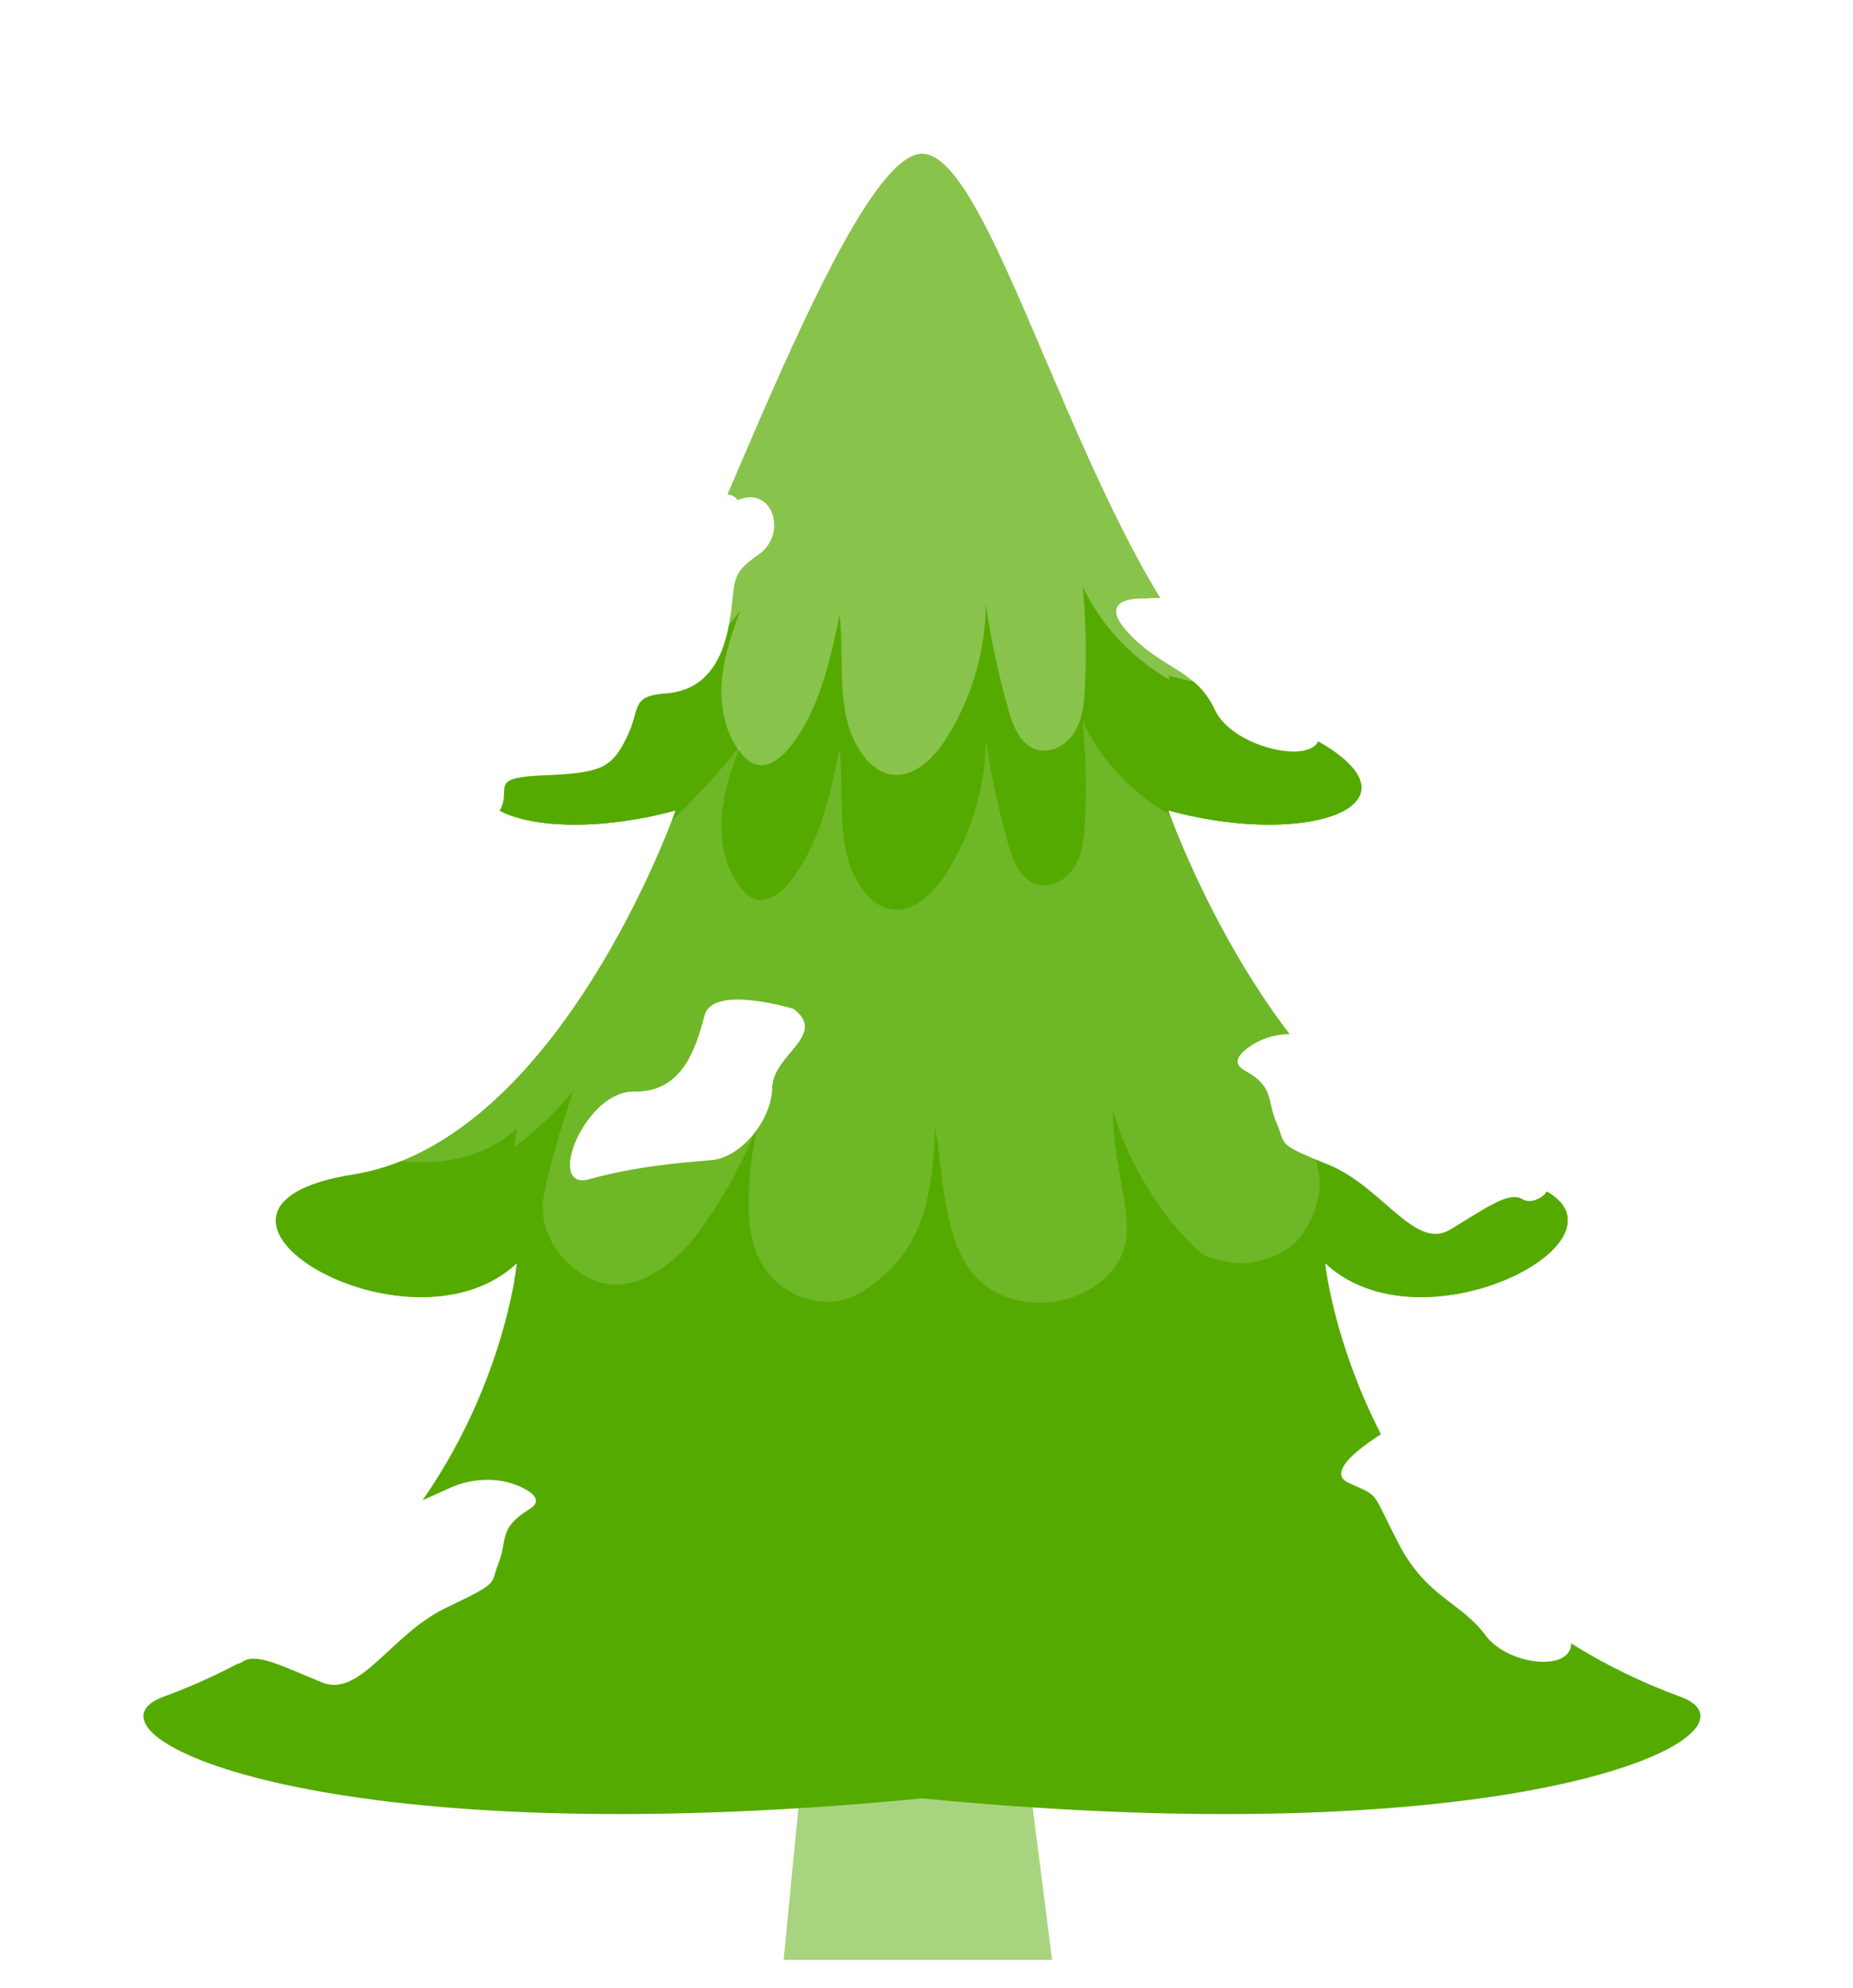 <svg width="55" height="59" viewBox="0 0 55 59" fill="none" xmlns="http://www.w3.org/2000/svg">
    <path opacity="0.5"
        d="M31.228 58.169H23.259L23.979 50.764L24.313 47.334L29.887 47.654L31.144 57.505L31.228 58.169"
        fill="#55AA00" />
    <g filter="url(#filter0_d_2372_34)">
        <path
            d="M48.33 48.405C46.994 48.866 45.032 49.292 42.431 49.557C39.33 49.874 35.326 49.967 30.393 49.627C29.42 49.562 28.41 49.478 27.365 49.376C26.506 49.46 25.673 49.53 24.864 49.59C24.536 49.615 24.213 49.637 23.893 49.657C8.32 50.653 2.19 47.334 4.863 46.355C13.02 43.365 14.883 36.14 15.259 34.058C15.323 33.695 15.343 33.488 15.343 33.488C12.108 36.527 4.347 31.835 10.48 30.862C15.968 29.992 19.306 22.018 19.945 20.354C20.02 20.159 20.058 20.051 20.058 20.051C15.519 21.295 11.643 19.613 16.734 17.46C17.579 17.104 18.373 16.336 19.28 15.471C20.522 14.288 25.098 0.568 27.368 0.568C29.808 0.568 32.907 15.31 37.997 17.46C43.088 19.613 39.212 21.295 34.674 20.051C34.674 20.051 34.69 20.095 34.72 20.178C35.148 21.33 38.531 29.956 44.252 30.862C50.383 31.835 42.567 36.527 39.332 33.488C39.332 33.488 39.333 33.509 39.34 33.548C39.44 34.352 40.737 43.008 49.867 46.355C51.025 46.778 50.531 47.643 48.33 48.405"
            fill="#55AA00" />
    </g>
    <g filter="url(#filter1_d_2372_34)">
        <path
            d="M39.332 33.488C39.332 33.488 39.333 33.509 39.34 33.548C38.947 33.077 38.611 32.581 38.363 32.093C38.574 33.422 39.511 34.642 39.03 35.9C38.723 36.705 38.347 37.223 37.186 37.469C36.822 37.546 35.885 37.41 35.608 37.16C34.556 36.214 33.468 34.562 33.026 32.917C33.065 35.193 33.902 36.468 33.104 37.587C32.307 38.706 30.539 38.995 29.384 38.253C27.971 37.342 28.032 35.036 27.756 33.435C27.692 35.013 27.55 36.55 26.433 37.666C25.921 38.176 25.31 38.626 24.588 38.634C23.527 38.647 22.616 37.907 22.351 36.881C22.086 35.852 22.269 34.469 22.469 33.427C22.003 34.603 21.481 35.535 20.742 36.562C20.006 37.584 18.701 38.507 17.563 37.969C16.587 37.505 15.934 36.488 16.15 35.429C16.362 34.391 16.621 33.586 17.012 32.386C16.492 33.005 15.904 33.568 15.259 34.058C15.323 33.696 15.343 33.488 15.343 33.488C12.108 36.528 4.347 31.835 10.48 30.862C15.968 29.992 19.306 22.018 19.945 20.354C20.02 20.159 20.058 20.051 20.058 20.051C15.519 21.296 11.643 19.613 16.734 17.46C17.579 17.104 18.373 16.337 19.28 15.472C20.522 14.288 25.098 0.568 27.368 0.568C29.808 0.568 32.907 15.31 37.998 17.46C43.088 19.613 39.212 21.296 34.674 20.051C34.674 20.051 34.69 20.095 34.72 20.178C35.148 21.33 38.531 29.956 44.252 30.862C50.383 31.835 42.567 36.528 39.332 33.488"
            fill="#55AA00" />
    </g>
    <path opacity="0.15"
        d="M39.332 33.488C39.332 33.488 39.333 33.509 39.34 33.548C38.947 33.077 38.611 32.581 38.363 32.093C38.574 33.422 39.511 34.642 39.03 35.9C38.723 36.705 38.347 37.223 37.186 37.469C36.822 37.546 35.885 37.41 35.608 37.16C34.556 36.214 33.468 34.562 33.026 32.917C33.065 35.193 33.902 36.468 33.104 37.587C32.307 38.706 30.539 38.995 29.384 38.253C27.971 37.342 28.032 35.036 27.756 33.435C27.692 35.013 27.55 36.55 26.433 37.666C25.921 38.176 25.31 38.626 24.588 38.634C23.527 38.647 22.616 37.907 22.351 36.881C22.086 35.852 22.269 34.469 22.469 33.427C22.003 34.603 21.481 35.535 20.742 36.562C20.006 37.584 18.701 38.507 17.563 37.969C16.587 37.505 15.934 36.488 16.15 35.429C16.362 34.391 16.621 33.586 17.012 32.386C16.492 33.005 15.904 33.568 15.259 34.058C15.323 33.696 15.343 33.488 15.343 33.488C12.108 36.528 4.347 31.835 10.48 30.862C15.968 29.992 19.306 22.018 19.945 20.354C20.02 20.159 20.058 20.051 20.058 20.051C15.519 21.296 11.643 19.613 16.734 17.46C17.579 17.104 18.373 16.337 19.28 15.472C20.522 14.288 25.098 0.568 27.368 0.568C29.808 0.568 32.907 15.31 37.998 17.46C43.088 19.613 39.212 21.296 34.674 20.051C34.674 20.051 34.69 20.095 34.72 20.178C35.148 21.33 38.531 29.956 44.252 30.862C50.383 31.835 42.567 36.528 39.332 33.488"
        fill="white" />
    <g filter="url(#filter2_d_2372_34)">
        <path
            d="M34.674 20.051C34.674 20.051 34.69 20.095 34.72 20.178C33.605 19.545 32.685 18.57 32.137 17.412C32.231 18.405 32.253 19.407 32.203 20.404C32.181 20.853 32.137 21.319 31.91 21.707C31.682 22.093 31.216 22.377 30.782 22.253C30.29 22.113 30.067 21.553 29.927 21.06C29.638 20.033 29.415 18.988 29.261 17.933C29.25 19.347 28.831 20.757 28.068 21.947C27.688 22.54 27.064 23.138 26.379 22.975C26.079 22.903 25.83 22.689 25.64 22.446C24.753 21.302 25.078 19.678 24.922 18.239C24.637 19.628 24.324 21.076 23.437 22.184C23.178 22.507 22.775 22.82 22.387 22.675C22.246 22.623 22.133 22.517 22.034 22.402C21.546 21.835 21.373 21.047 21.419 20.3C21.464 19.553 21.707 18.832 21.971 18.132C21.346 18.917 20.67 19.66 19.944 20.354C20.02 20.159 20.058 20.051 20.058 20.051C15.519 21.296 11.643 19.613 16.734 17.46C17.579 17.104 18.373 16.336 19.28 15.471C20.522 14.288 25.098 0.568 27.368 0.568C29.808 0.568 32.906 15.31 37.997 17.46C43.088 19.613 39.212 21.296 34.674 20.051"
            fill="#55AA00" />
    </g>
    <path opacity="0.3"
        d="M34.674 20.051C34.674 20.051 34.69 20.095 34.72 20.178C33.605 19.545 32.685 18.57 32.137 17.412C32.231 18.405 32.253 19.407 32.203 20.404C32.181 20.853 32.137 21.319 31.91 21.707C31.682 22.093 31.216 22.377 30.782 22.253C30.29 22.113 30.067 21.553 29.927 21.06C29.638 20.033 29.415 18.988 29.261 17.933C29.25 19.347 28.831 20.757 28.068 21.947C27.688 22.54 27.064 23.138 26.379 22.975C26.079 22.903 25.83 22.689 25.64 22.446C24.753 21.302 25.078 19.678 24.922 18.239C24.637 19.628 24.324 21.076 23.437 22.184C23.178 22.507 22.775 22.82 22.387 22.675C22.246 22.623 22.133 22.517 22.034 22.402C21.546 21.835 21.373 21.047 21.419 20.3C21.464 19.553 21.707 18.832 21.971 18.132C21.346 18.917 20.67 19.66 19.944 20.354C20.02 20.159 20.058 20.051 20.058 20.051C15.519 21.296 11.643 19.613 16.734 17.46C17.579 17.104 18.373 16.336 19.28 15.471C20.522 14.288 25.098 0.568 27.368 0.568C29.808 0.568 32.906 15.31 37.997 17.46C43.088 19.613 39.212 21.296 34.674 20.051"
        fill="white" />
    <g filter="url(#filter3_d_2372_34)">
        <path
            d="M33.994 13.766C33.994 13.766 32.462 13.661 33.476 14.767C34.489 15.873 35.503 15.862 36.056 17.062C36.609 18.259 39.211 18.751 39.154 17.814C39.097 16.877 39.005 17.023 37.715 16.166C36.425 15.309 35.745 13.548 33.994 13.766"
            fill="white" />
    </g>
    <g filter="url(#filter4_d_2372_34)">
        <path
            d="M23.555 25.944C23.555 25.944 21.164 25.212 20.915 26.13C20.666 27.049 20.292 28.427 18.821 28.398C17.349 28.369 16.164 31.376 17.499 30.998C18.834 30.621 20.222 30.505 21.104 30.435C21.986 30.366 22.903 29.259 22.922 28.278C22.942 27.296 24.577 26.722 23.555 25.944Z"
            fill="white" />
    </g>
    <g filter="url(#filter5_d_2372_34)">
        <path
            d="M41.508 38.257C41.508 38.257 39.08 39.582 40.029 40.011C40.978 40.443 40.675 40.196 41.508 41.805C42.341 43.417 43.358 43.541 44.089 44.532C44.82 45.523 46.984 45.647 46.583 44.532C46.183 43.417 44.81 42.764 44.319 41.788C43.828 40.815 43.402 37.928 41.508 38.257"
            fill="white" />
    </g>
    <g filter="url(#filter6_d_2372_34)">
        <path
            d="M39.121 26.848C38.415 26.572 37.604 26.661 37.005 27.126C36.723 27.345 36.597 27.583 36.947 27.774C37.837 28.258 37.598 28.668 37.893 29.338C38.188 30.009 37.85 29.928 39.437 30.572C41.024 31.216 41.996 33.119 43.033 32.5C44.069 31.88 44.789 31.337 45.19 31.594C45.591 31.851 46.622 31.094 45.302 30.699C43.982 30.306 42.859 30.415 42.563 29.258C42.266 28.101 41.112 27.466 40.604 27.362C40.331 27.307 39.673 27.062 39.121 26.848"
            fill="white" />
    </g>
    <g filter="url(#filter7_d_2372_34)">
        <path
            d="M13.324 40.175C14.056 39.836 14.924 39.829 15.593 40.2C15.908 40.375 16.058 40.585 15.699 40.804C14.786 41.359 15.068 41.718 14.801 42.383C14.534 43.047 14.887 42.934 13.245 43.717C11.602 44.501 10.699 46.402 9.554 45.934C8.409 45.467 7.606 45.035 7.198 45.322C6.79 45.609 5.641 45.011 7.017 44.492C8.394 43.974 9.595 43.952 9.831 42.829C10.066 41.706 11.25 40.979 11.783 40.825C12.069 40.742 12.752 40.438 13.324 40.175"
            fill="white" />
    </g>
    <g filter="url(#filter8_d_2372_34)">
        <path
            d="M21.898 10.845C21.898 10.845 21.645 10.432 21.109 10.905C20.574 11.379 21.156 11.526 20.573 12.204C19.99 12.882 19.901 14.221 18.712 14.438C17.522 14.656 17.924 15.768 17.632 16.106C17.34 16.446 17.03 16.532 16.224 16.784C15.418 17.035 15.746 18.025 14.996 18.177C14.247 18.33 13.595 19.775 13.876 20.134C14.157 20.494 14.442 20.726 14.829 20.062C15.216 19.399 14.43 19.078 16.139 19.012C17.847 18.945 18.152 18.794 18.593 17.904C19.034 17.016 18.691 16.662 19.763 16.581C20.834 16.5 21.413 15.763 21.638 14.537C21.862 13.311 21.599 13.08 22.501 12.471C23.403 11.862 22.934 10.39 21.898 10.845Z"
            fill="white" />
    </g>
    <defs>
        <filter id="filter0_d_2372_34" x="0.257" y="0.568" width="54.217" height="57.275"
            filterUnits="userSpaceOnUse" color-interpolation-filters="sRGB">
            <feFlood flood-opacity="0" result="BackgroundImageFix" />
            <feColorMatrix in="SourceAlpha" type="matrix" values="0 0 0 0 0 0 0 0 0 0 0 0 0 0 0 0 0 0 127 0"
                result="hardAlpha" />
            <feOffset dy="4" />
            <feGaussianBlur stdDeviation="2" />
            <feComposite in2="hardAlpha" operator="out" />
            <feColorMatrix type="matrix" values="0 0 0 0 0 0 0 0 0 0 0 0 0 0 0 0 0 0 0.25 0" />
            <feBlend mode="normal" in2="BackgroundImageFix" result="effect1_dropShadow_2372_34" />
            <feBlend mode="normal" in="SourceGraphic" in2="effect1_dropShadow_2372_34" result="shape" />
        </filter>
        <filter id="filter1_d_2372_34" x="4.188" y="0.568" width="46.345" height="46.096"
            filterUnits="userSpaceOnUse" color-interpolation-filters="sRGB">
            <feFlood flood-opacity="0" result="BackgroundImageFix" />
            <feColorMatrix in="SourceAlpha" type="matrix" values="0 0 0 0 0 0 0 0 0 0 0 0 0 0 0 0 0 0 127 0"
                result="hardAlpha" />
            <feOffset dy="4" />
            <feGaussianBlur stdDeviation="2" />
            <feComposite in2="hardAlpha" operator="out" />
            <feColorMatrix type="matrix" values="0 0 0 0 0 0 0 0 0 0 0 0 0 0 0 0 0 0 0.25 0" />
            <feBlend mode="normal" in2="BackgroundImageFix" result="effect1_dropShadow_2372_34" />
            <feBlend mode="normal" in="SourceGraphic" in2="effect1_dropShadow_2372_34" result="shape" />
        </filter>
        <filter id="filter2_d_2372_34" x="10.324" y="0.568" width="34.083" height="30.435"
            filterUnits="userSpaceOnUse" color-interpolation-filters="sRGB">
            <feFlood flood-opacity="0" result="BackgroundImageFix" />
            <feColorMatrix in="SourceAlpha" type="matrix" values="0 0 0 0 0 0 0 0 0 0 0 0 0 0 0 0 0 0 127 0"
                result="hardAlpha" />
            <feOffset dy="4" />
            <feGaussianBlur stdDeviation="2" />
            <feComposite in2="hardAlpha" operator="out" />
            <feColorMatrix type="matrix" values="0 0 0 0 0 0 0 0 0 0 0 0 0 0 0 0 0 0 0.25 0" />
            <feBlend mode="normal" in2="BackgroundImageFix" result="effect1_dropShadow_2372_34" />
            <feBlend mode="normal" in="SourceGraphic" in2="effect1_dropShadow_2372_34" result="shape" />
        </filter>
        <filter id="filter3_d_2372_34" x="29.129" y="13.748" width="14.026" height="12.556"
            filterUnits="userSpaceOnUse" color-interpolation-filters="sRGB">
            <feFlood flood-opacity="0" result="BackgroundImageFix" />
            <feColorMatrix in="SourceAlpha" type="matrix" values="0 0 0 0 0 0 0 0 0 0 0 0 0 0 0 0 0 0 127 0"
                result="hardAlpha" />
            <feOffset dy="4" />
            <feGaussianBlur stdDeviation="2" />
            <feComposite in2="hardAlpha" operator="out" />
            <feColorMatrix type="matrix" values="0 0 0 0 0 0 0 0 0 0 0 0 0 0 0 0 0 0 0.25 0" />
            <feBlend mode="normal" in2="BackgroundImageFix" result="effect1_dropShadow_2372_34" />
            <feBlend mode="normal" in="SourceGraphic" in2="effect1_dropShadow_2372_34" result="shape" />
        </filter>
        <filter id="filter4_d_2372_34" x="12.917" y="25.667" width="14.974" height="13.364"
            filterUnits="userSpaceOnUse" color-interpolation-filters="sRGB">
            <feFlood flood-opacity="0" result="BackgroundImageFix" />
            <feColorMatrix in="SourceAlpha" type="matrix" values="0 0 0 0 0 0 0 0 0 0 0 0 0 0 0 0 0 0 127 0"
                result="hardAlpha" />
            <feOffset dy="4" />
            <feGaussianBlur stdDeviation="2" />
            <feComposite in2="hardAlpha" operator="out" />
            <feColorMatrix type="matrix" values="0 0 0 0 0 0 0 0 0 0 0 0 0 0 0 0 0 0 0.25 0" />
            <feBlend mode="normal" in2="BackgroundImageFix" result="effect1_dropShadow_2372_34" />
            <feBlend mode="normal" in="SourceGraphic" in2="effect1_dropShadow_2372_34" result="shape" />
        </filter>
        <filter id="filter5_d_2372_34" x="35.809" y="38.231" width="14.824" height="15.092"
            filterUnits="userSpaceOnUse" color-interpolation-filters="sRGB">
            <feFlood flood-opacity="0" result="BackgroundImageFix" />
            <feColorMatrix in="SourceAlpha" type="matrix" values="0 0 0 0 0 0 0 0 0 0 0 0 0 0 0 0 0 0 127 0"
                result="hardAlpha" />
            <feOffset dy="4" />
            <feGaussianBlur stdDeviation="2" />
            <feComposite in2="hardAlpha" operator="out" />
            <feColorMatrix type="matrix" values="0 0 0 0 0 0 0 0 0 0 0 0 0 0 0 0 0 0 0.25 0" />
            <feBlend mode="normal" in2="BackgroundImageFix" result="effect1_dropShadow_2372_34" />
            <feBlend mode="normal" in="SourceGraphic" in2="effect1_dropShadow_2372_34" result="shape" />
        </filter>
        <filter id="filter6_d_2372_34" x="32.734" y="26.692" width="17.219" height="13.93"
            filterUnits="userSpaceOnUse" color-interpolation-filters="sRGB">
            <feFlood flood-opacity="0" result="BackgroundImageFix" />
            <feColorMatrix in="SourceAlpha" type="matrix" values="0 0 0 0 0 0 0 0 0 0 0 0 0 0 0 0 0 0 127 0"
                result="hardAlpha" />
            <feOffset dy="4" />
            <feGaussianBlur stdDeviation="2" />
            <feComposite in2="hardAlpha" operator="out" />
            <feColorMatrix type="matrix" values="0 0 0 0 0 0 0 0 0 0 0 0 0 0 0 0 0 0 0.25 0" />
            <feBlend mode="normal" in2="BackgroundImageFix" result="effect1_dropShadow_2372_34" />
            <feBlend mode="normal" in="SourceGraphic" in2="effect1_dropShadow_2372_34" result="shape" />
        </filter>
        <filter id="filter7_d_2372_34" x="2.36" y="39.922" width="17.547" height="14.086"
            filterUnits="userSpaceOnUse" color-interpolation-filters="sRGB">
            <feFlood flood-opacity="0" result="BackgroundImageFix" />
            <feColorMatrix in="SourceAlpha" type="matrix" values="0 0 0 0 0 0 0 0 0 0 0 0 0 0 0 0 0 0 127 0"
                result="hardAlpha" />
            <feOffset dy="4" />
            <feGaussianBlur stdDeviation="2" />
            <feComposite in2="hardAlpha" operator="out" />
            <feColorMatrix type="matrix" values="0 0 0 0 0 0 0 0 0 0 0 0 0 0 0 0 0 0 0.25 0" />
            <feBlend mode="normal" in2="BackgroundImageFix" result="effect1_dropShadow_2372_34" />
            <feBlend mode="normal" in="SourceGraphic" in2="effect1_dropShadow_2372_34" result="shape" />
        </filter>
        <filter id="filter8_d_2372_34" x="9.809" y="10.678" width="17.171" height="17.806"
            filterUnits="userSpaceOnUse" color-interpolation-filters="sRGB">
            <feFlood flood-opacity="0" result="BackgroundImageFix" />
            <feColorMatrix in="SourceAlpha" type="matrix" values="0 0 0 0 0 0 0 0 0 0 0 0 0 0 0 0 0 0 127 0"
                result="hardAlpha" />
            <feOffset dy="4" />
            <feGaussianBlur stdDeviation="2" />
            <feComposite in2="hardAlpha" operator="out" />
            <feColorMatrix type="matrix" values="0 0 0 0 0 0 0 0 0 0 0 0 0 0 0 0 0 0 0.25 0" />
            <feBlend mode="normal" in2="BackgroundImageFix" result="effect1_dropShadow_2372_34" />
            <feBlend mode="normal" in="SourceGraphic" in2="effect1_dropShadow_2372_34" result="shape" />
        </filter>
    </defs>
</svg>